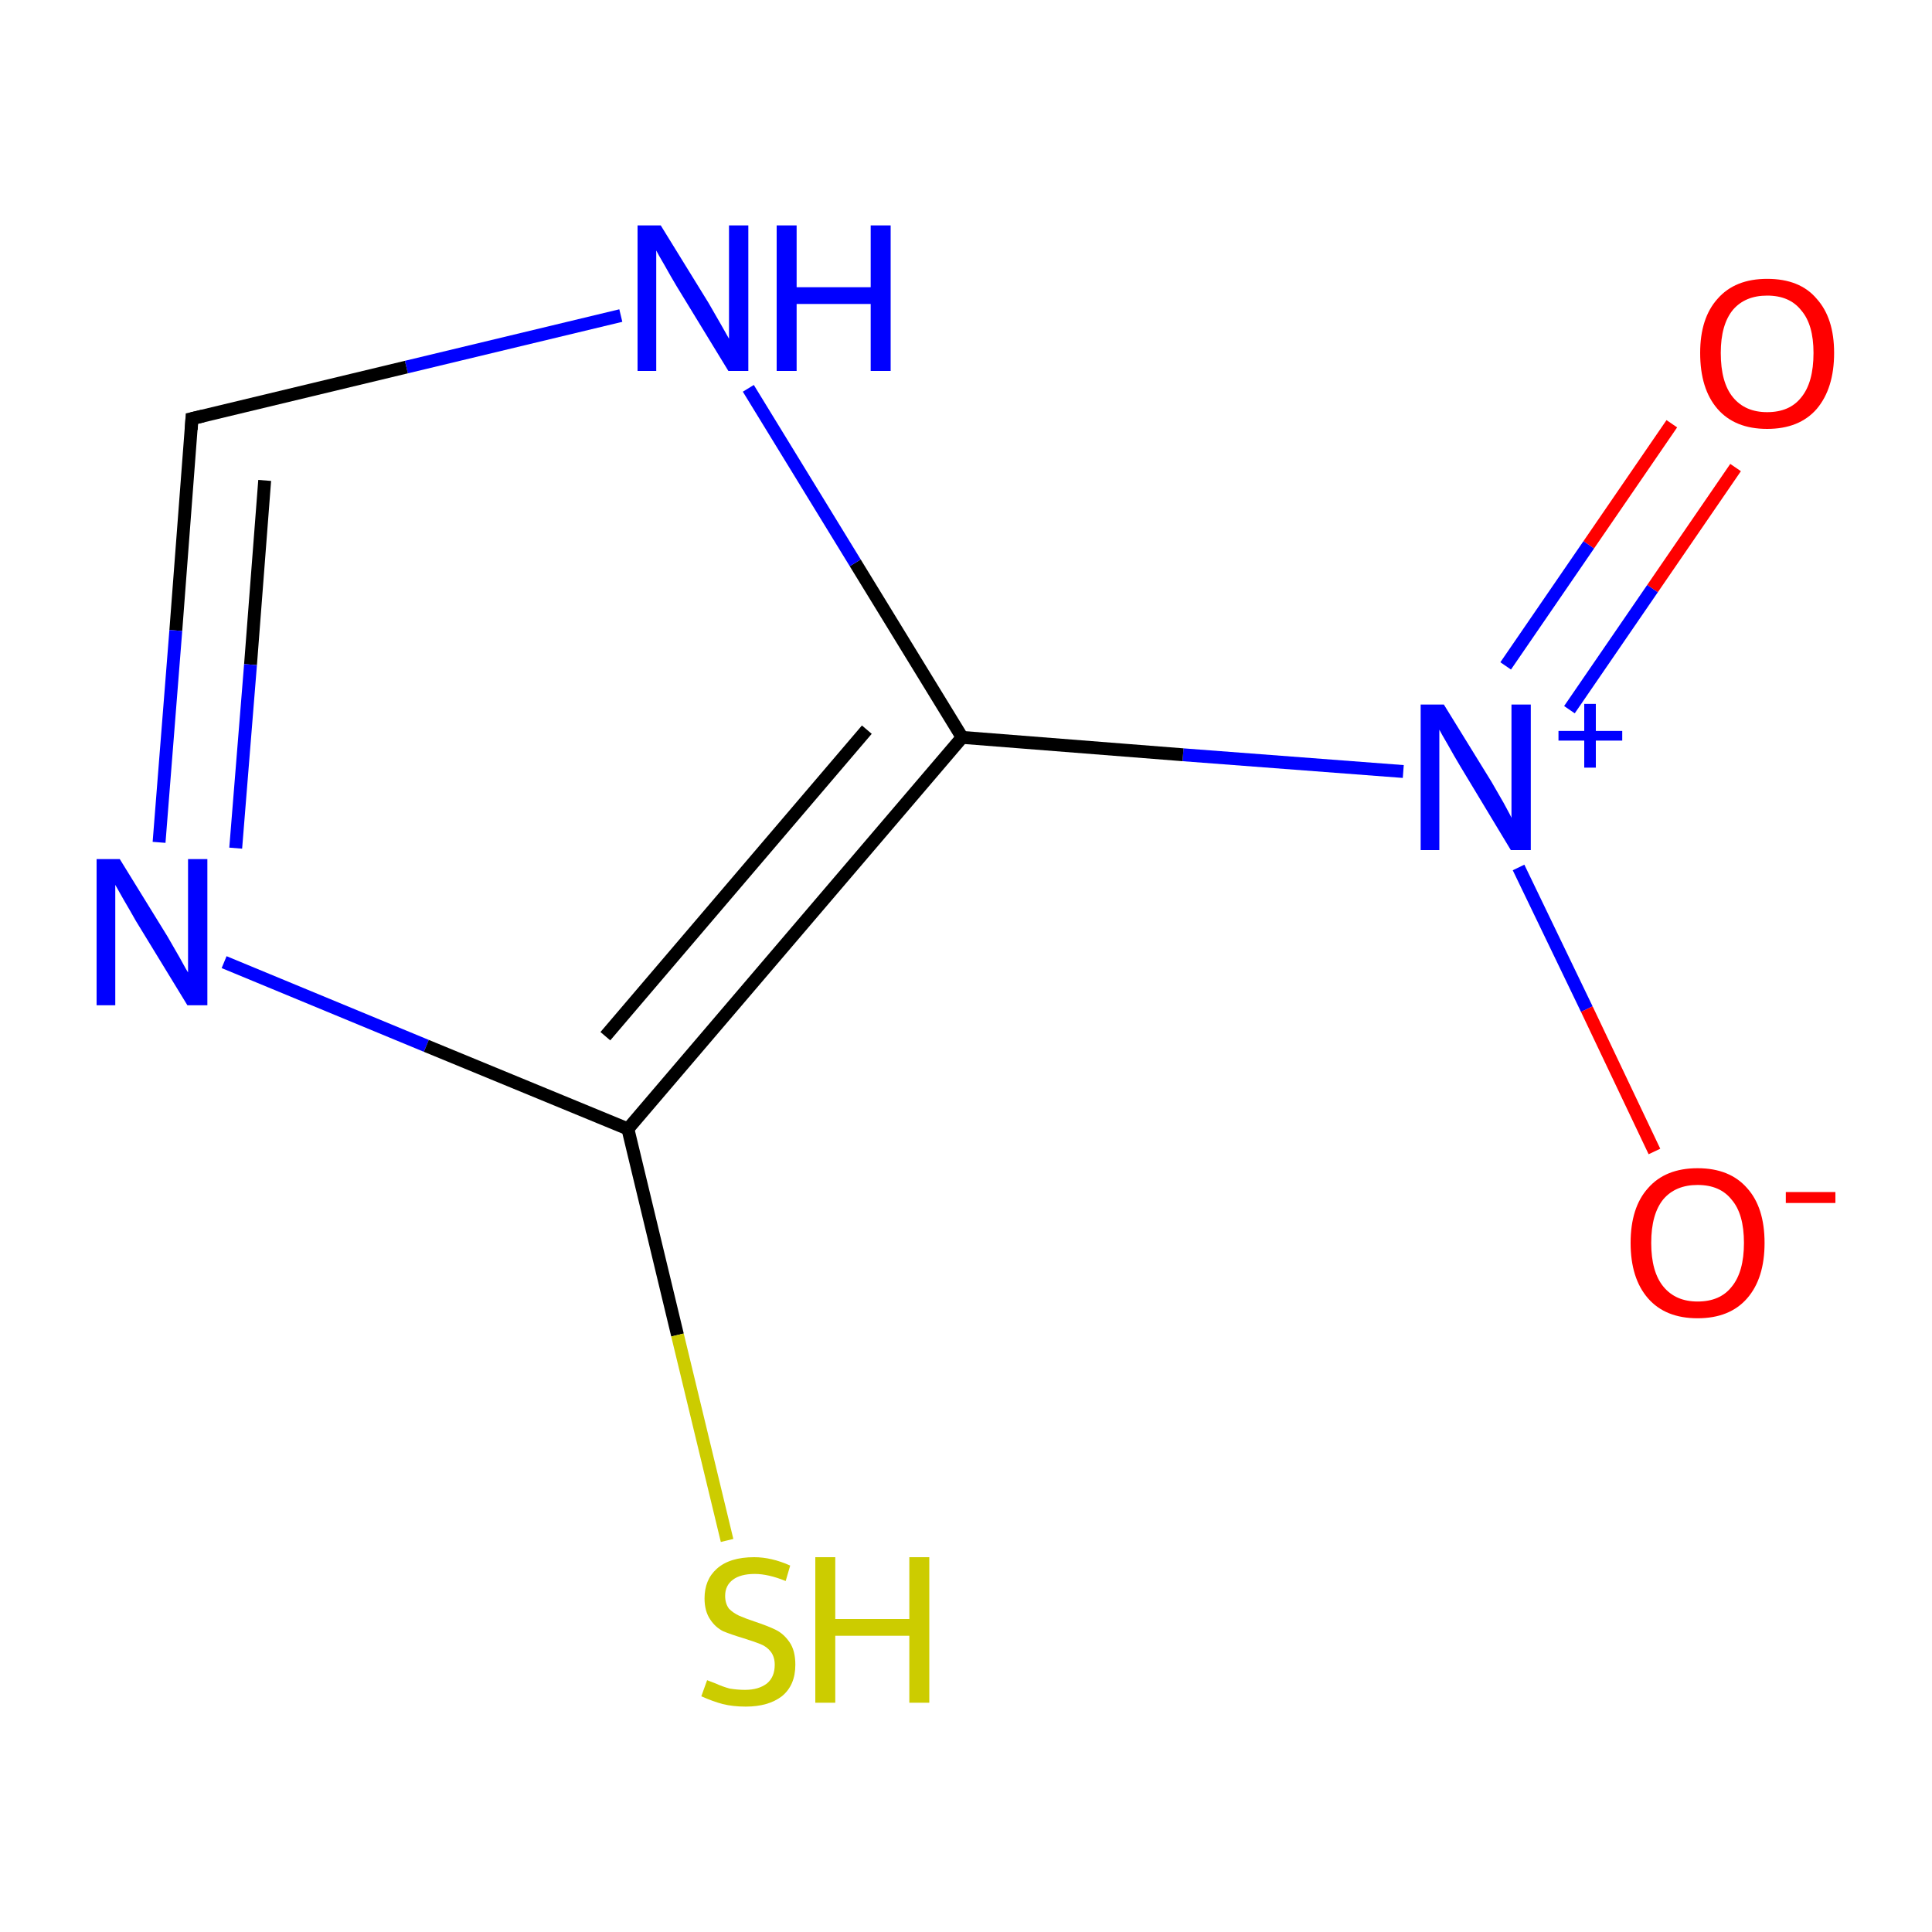 <?xml version='1.0' encoding='iso-8859-1'?>
<svg version='1.1' baseProfile='full'
              xmlns='http://www.w3.org/2000/svg'
                      xmlns:rdkit='http://www.rdkit.org/xml'
                      xmlns:xlink='http://www.w3.org/1999/xlink'
                  xml:space='preserve'
width='300px' height='300px' viewBox='0 0 300 300'>
<!-- END OF HEADER -->
<rect style='opacity:1.0;fill:#FFFFFF;stroke:none' width='300.0' height='300.0' x='0.0' y='0.0'> </rect>
<path class='bond-0 atom-0 atom-1' d='M 269.5,72.6 L 256.6,91.4' style='fill:none;fill-rule:evenodd;stroke:#FF0000;stroke-width:2.0px;stroke-linecap:butt;stroke-linejoin:miter;stroke-opacity:1' />
<path class='bond-0 atom-0 atom-1' d='M 256.6,91.4 L 243.7,110.2' style='fill:none;fill-rule:evenodd;stroke:#0000FF;stroke-width:2.0px;stroke-linecap:butt;stroke-linejoin:miter;stroke-opacity:1' />
<path class='bond-0 atom-0 atom-1' d='M 259.6,65.8 L 246.7,84.6' style='fill:none;fill-rule:evenodd;stroke:#FF0000;stroke-width:2.0px;stroke-linecap:butt;stroke-linejoin:miter;stroke-opacity:1' />
<path class='bond-0 atom-0 atom-1' d='M 246.7,84.6 L 233.8,103.4' style='fill:none;fill-rule:evenodd;stroke:#0000FF;stroke-width:2.0px;stroke-linecap:butt;stroke-linejoin:miter;stroke-opacity:1' />
<path class='bond-1 atom-1 atom-2' d='M 235.8,134.7 L 246.4,156.7' style='fill:none;fill-rule:evenodd;stroke:#0000FF;stroke-width:2.0px;stroke-linecap:butt;stroke-linejoin:miter;stroke-opacity:1' />
<path class='bond-1 atom-1 atom-2' d='M 246.4,156.7 L 256.9,178.8' style='fill:none;fill-rule:evenodd;stroke:#FF0000;stroke-width:2.0px;stroke-linecap:butt;stroke-linejoin:miter;stroke-opacity:1' />
<path class='bond-2 atom-1 atom-3' d='M 217.9,119.8 L 183.7,117.2' style='fill:none;fill-rule:evenodd;stroke:#0000FF;stroke-width:2.0px;stroke-linecap:butt;stroke-linejoin:miter;stroke-opacity:1' />
<path class='bond-2 atom-1 atom-3' d='M 183.7,117.2 L 149.4,114.5' style='fill:none;fill-rule:evenodd;stroke:#000000;stroke-width:2.0px;stroke-linecap:butt;stroke-linejoin:miter;stroke-opacity:1' />
<path class='bond-3 atom-3 atom-4' d='M 149.4,114.5 L 132.8,87.4' style='fill:none;fill-rule:evenodd;stroke:#000000;stroke-width:2.0px;stroke-linecap:butt;stroke-linejoin:miter;stroke-opacity:1' />
<path class='bond-3 atom-3 atom-4' d='M 132.8,87.4 L 116.2,60.3' style='fill:none;fill-rule:evenodd;stroke:#0000FF;stroke-width:2.0px;stroke-linecap:butt;stroke-linejoin:miter;stroke-opacity:1' />
<path class='bond-4 atom-4 atom-5' d='M 96.4,49.0 L 63.1,57.0' style='fill:none;fill-rule:evenodd;stroke:#0000FF;stroke-width:2.0px;stroke-linecap:butt;stroke-linejoin:miter;stroke-opacity:1' />
<path class='bond-4 atom-4 atom-5' d='M 63.1,57.0 L 29.8,65.0' style='fill:none;fill-rule:evenodd;stroke:#000000;stroke-width:2.0px;stroke-linecap:butt;stroke-linejoin:miter;stroke-opacity:1' />
<path class='bond-5 atom-5 atom-6' d='M 29.8,65.0 L 27.3,97.9' style='fill:none;fill-rule:evenodd;stroke:#000000;stroke-width:2.0px;stroke-linecap:butt;stroke-linejoin:miter;stroke-opacity:1' />
<path class='bond-5 atom-5 atom-6' d='M 27.3,97.9 L 24.7,130.8' style='fill:none;fill-rule:evenodd;stroke:#0000FF;stroke-width:2.0px;stroke-linecap:butt;stroke-linejoin:miter;stroke-opacity:1' />
<path class='bond-5 atom-5 atom-6' d='M 41.1,74.6 L 38.9,103.2' style='fill:none;fill-rule:evenodd;stroke:#000000;stroke-width:2.0px;stroke-linecap:butt;stroke-linejoin:miter;stroke-opacity:1' />
<path class='bond-5 atom-5 atom-6' d='M 38.9,103.2 L 36.6,131.7' style='fill:none;fill-rule:evenodd;stroke:#0000FF;stroke-width:2.0px;stroke-linecap:butt;stroke-linejoin:miter;stroke-opacity:1' />
<path class='bond-6 atom-6 atom-7' d='M 34.8,149.4 L 66.2,162.4' style='fill:none;fill-rule:evenodd;stroke:#0000FF;stroke-width:2.0px;stroke-linecap:butt;stroke-linejoin:miter;stroke-opacity:1' />
<path class='bond-6 atom-6 atom-7' d='M 66.2,162.4 L 97.5,175.3' style='fill:none;fill-rule:evenodd;stroke:#000000;stroke-width:2.0px;stroke-linecap:butt;stroke-linejoin:miter;stroke-opacity:1' />
<path class='bond-7 atom-7 atom-8' d='M 97.5,175.3 L 105.2,207.3' style='fill:none;fill-rule:evenodd;stroke:#000000;stroke-width:2.0px;stroke-linecap:butt;stroke-linejoin:miter;stroke-opacity:1' />
<path class='bond-7 atom-7 atom-8' d='M 105.2,207.3 L 112.9,239.2' style='fill:none;fill-rule:evenodd;stroke:#CCCC00;stroke-width:2.0px;stroke-linecap:butt;stroke-linejoin:miter;stroke-opacity:1' />
<path class='bond-8 atom-7 atom-3' d='M 97.5,175.3 L 149.4,114.5' style='fill:none;fill-rule:evenodd;stroke:#000000;stroke-width:2.0px;stroke-linecap:butt;stroke-linejoin:miter;stroke-opacity:1' />
<path class='bond-8 atom-7 atom-3' d='M 94.0,160.9 L 134.6,113.3' style='fill:none;fill-rule:evenodd;stroke:#000000;stroke-width:2.0px;stroke-linecap:butt;stroke-linejoin:miter;stroke-opacity:1' />
<path d='M 31.5,64.6 L 29.8,65.0 L 29.7,66.7' style='fill:none;stroke:#000000;stroke-width:2.0px;stroke-linecap:butt;stroke-linejoin:miter;stroke-miterlimit:10;stroke-opacity:1;' />
<path class='atom-0' d='M 264.0 54.8
Q 264.0 49.4, 266.7 46.4
Q 269.4 43.3, 274.4 43.3
Q 279.5 43.3, 282.1 46.4
Q 284.8 49.4, 284.8 54.8
Q 284.8 60.3, 282.1 63.5
Q 279.4 66.6, 274.4 66.6
Q 269.4 66.6, 266.7 63.5
Q 264.0 60.4, 264.0 54.8
M 274.4 64.0
Q 277.9 64.0, 279.7 61.7
Q 281.6 59.4, 281.6 54.8
Q 281.6 50.4, 279.7 48.2
Q 277.9 45.9, 274.4 45.9
Q 271.0 45.9, 269.1 48.1
Q 267.2 50.4, 267.2 54.8
Q 267.2 59.4, 269.1 61.7
Q 271.0 64.0, 274.4 64.0
' fill='#FF0000'/>
<path class='atom-1' d='M 224.2 109.4
L 231.6 121.4
Q 232.3 122.6, 233.5 124.7
Q 234.7 126.9, 234.7 127.0
L 234.7 109.4
L 237.7 109.4
L 237.7 132.0
L 234.6 132.0
L 226.7 118.9
Q 225.8 117.4, 224.8 115.6
Q 223.8 113.9, 223.5 113.3
L 223.5 132.0
L 220.6 132.0
L 220.6 109.4
L 224.2 109.4
' fill='#0000FF'/>
<path class='atom-1' d='M 242.0 113.5
L 246.0 113.5
L 246.0 109.3
L 247.8 109.3
L 247.8 113.5
L 251.9 113.5
L 251.9 115.0
L 247.8 115.0
L 247.8 119.2
L 246.0 119.2
L 246.0 115.0
L 242.0 115.0
L 242.0 113.5
' fill='#0000FF'/>
<path class='atom-2' d='M 253.2 193.0
Q 253.2 187.5, 255.9 184.5
Q 258.6 181.4, 263.6 181.4
Q 268.6 181.4, 271.3 184.5
Q 274.0 187.5, 274.0 193.0
Q 274.0 198.5, 271.3 201.6
Q 268.6 204.7, 263.6 204.7
Q 258.6 204.7, 255.9 201.6
Q 253.2 198.5, 253.2 193.0
M 263.6 202.1
Q 267.1 202.1, 268.9 199.8
Q 270.8 197.5, 270.8 193.0
Q 270.8 188.5, 268.9 186.3
Q 267.1 184.0, 263.6 184.0
Q 260.2 184.0, 258.3 186.2
Q 256.4 188.5, 256.4 193.0
Q 256.4 197.5, 258.3 199.8
Q 260.2 202.1, 263.6 202.1
' fill='#FF0000'/>
<path class='atom-2' d='M 277.3 185.1
L 285.0 185.1
L 285.0 186.8
L 277.3 186.8
L 277.3 185.1
' fill='#FF0000'/>
<path class='atom-4' d='M 102.6 35.0
L 110.0 47.0
Q 110.7 48.2, 111.9 50.3
Q 113.1 52.4, 113.2 52.6
L 113.2 35.0
L 116.2 35.0
L 116.2 57.6
L 113.1 57.6
L 105.1 44.5
Q 104.2 43.0, 103.2 41.2
Q 102.2 39.5, 101.9 38.9
L 101.9 57.6
L 99.0 57.6
L 99.0 35.0
L 102.6 35.0
' fill='#0000FF'/>
<path class='atom-4' d='M 120.6 35.0
L 123.7 35.0
L 123.7 44.6
L 135.2 44.6
L 135.2 35.0
L 138.3 35.0
L 138.3 57.6
L 135.2 57.6
L 135.2 47.2
L 123.7 47.2
L 123.7 57.6
L 120.6 57.6
L 120.6 35.0
' fill='#0000FF'/>
<path class='atom-6' d='M 18.6 133.4
L 26.0 145.4
Q 26.7 146.6, 27.9 148.7
Q 29.1 150.9, 29.2 151.0
L 29.2 133.4
L 32.2 133.4
L 32.2 156.1
L 29.1 156.1
L 21.1 143.0
Q 20.2 141.4, 19.2 139.7
Q 18.2 137.9, 17.9 137.4
L 17.9 156.1
L 15.0 156.1
L 15.0 133.4
L 18.6 133.4
' fill='#0000FF'/>
<path class='atom-8' d='M 109.8 260.9
Q 110.1 261.0, 111.1 261.4
Q 112.2 261.9, 113.3 262.2
Q 114.5 262.4, 115.7 262.4
Q 117.8 262.4, 119.1 261.4
Q 120.3 260.4, 120.3 258.5
Q 120.3 257.3, 119.7 256.5
Q 119.1 255.7, 118.1 255.3
Q 117.1 254.9, 115.5 254.4
Q 113.5 253.8, 112.3 253.3
Q 111.1 252.7, 110.3 251.5
Q 109.4 250.2, 109.4 248.2
Q 109.4 245.3, 111.3 243.6
Q 113.3 241.8, 117.1 241.8
Q 119.8 241.8, 122.7 243.1
L 122.0 245.5
Q 119.3 244.4, 117.2 244.4
Q 115.0 244.4, 113.8 245.3
Q 112.6 246.2, 112.6 247.8
Q 112.6 249.0, 113.2 249.8
Q 113.9 250.5, 114.8 250.9
Q 115.7 251.3, 117.2 251.8
Q 119.3 252.5, 120.5 253.1
Q 121.7 253.7, 122.6 255.0
Q 123.5 256.3, 123.5 258.5
Q 123.5 261.7, 121.4 263.4
Q 119.3 265.0, 115.8 265.0
Q 113.8 265.0, 112.2 264.6
Q 110.7 264.2, 108.9 263.4
L 109.8 260.9
' fill='#CCCC00'/>
<path class='atom-8' d='M 126.6 241.8
L 129.7 241.8
L 129.7 251.4
L 141.2 251.4
L 141.2 241.8
L 144.3 241.8
L 144.3 264.4
L 141.2 264.4
L 141.2 254.0
L 129.7 254.0
L 129.7 264.4
L 126.6 264.4
L 126.6 241.8
' fill='#CCCC00'/>
</svg>
